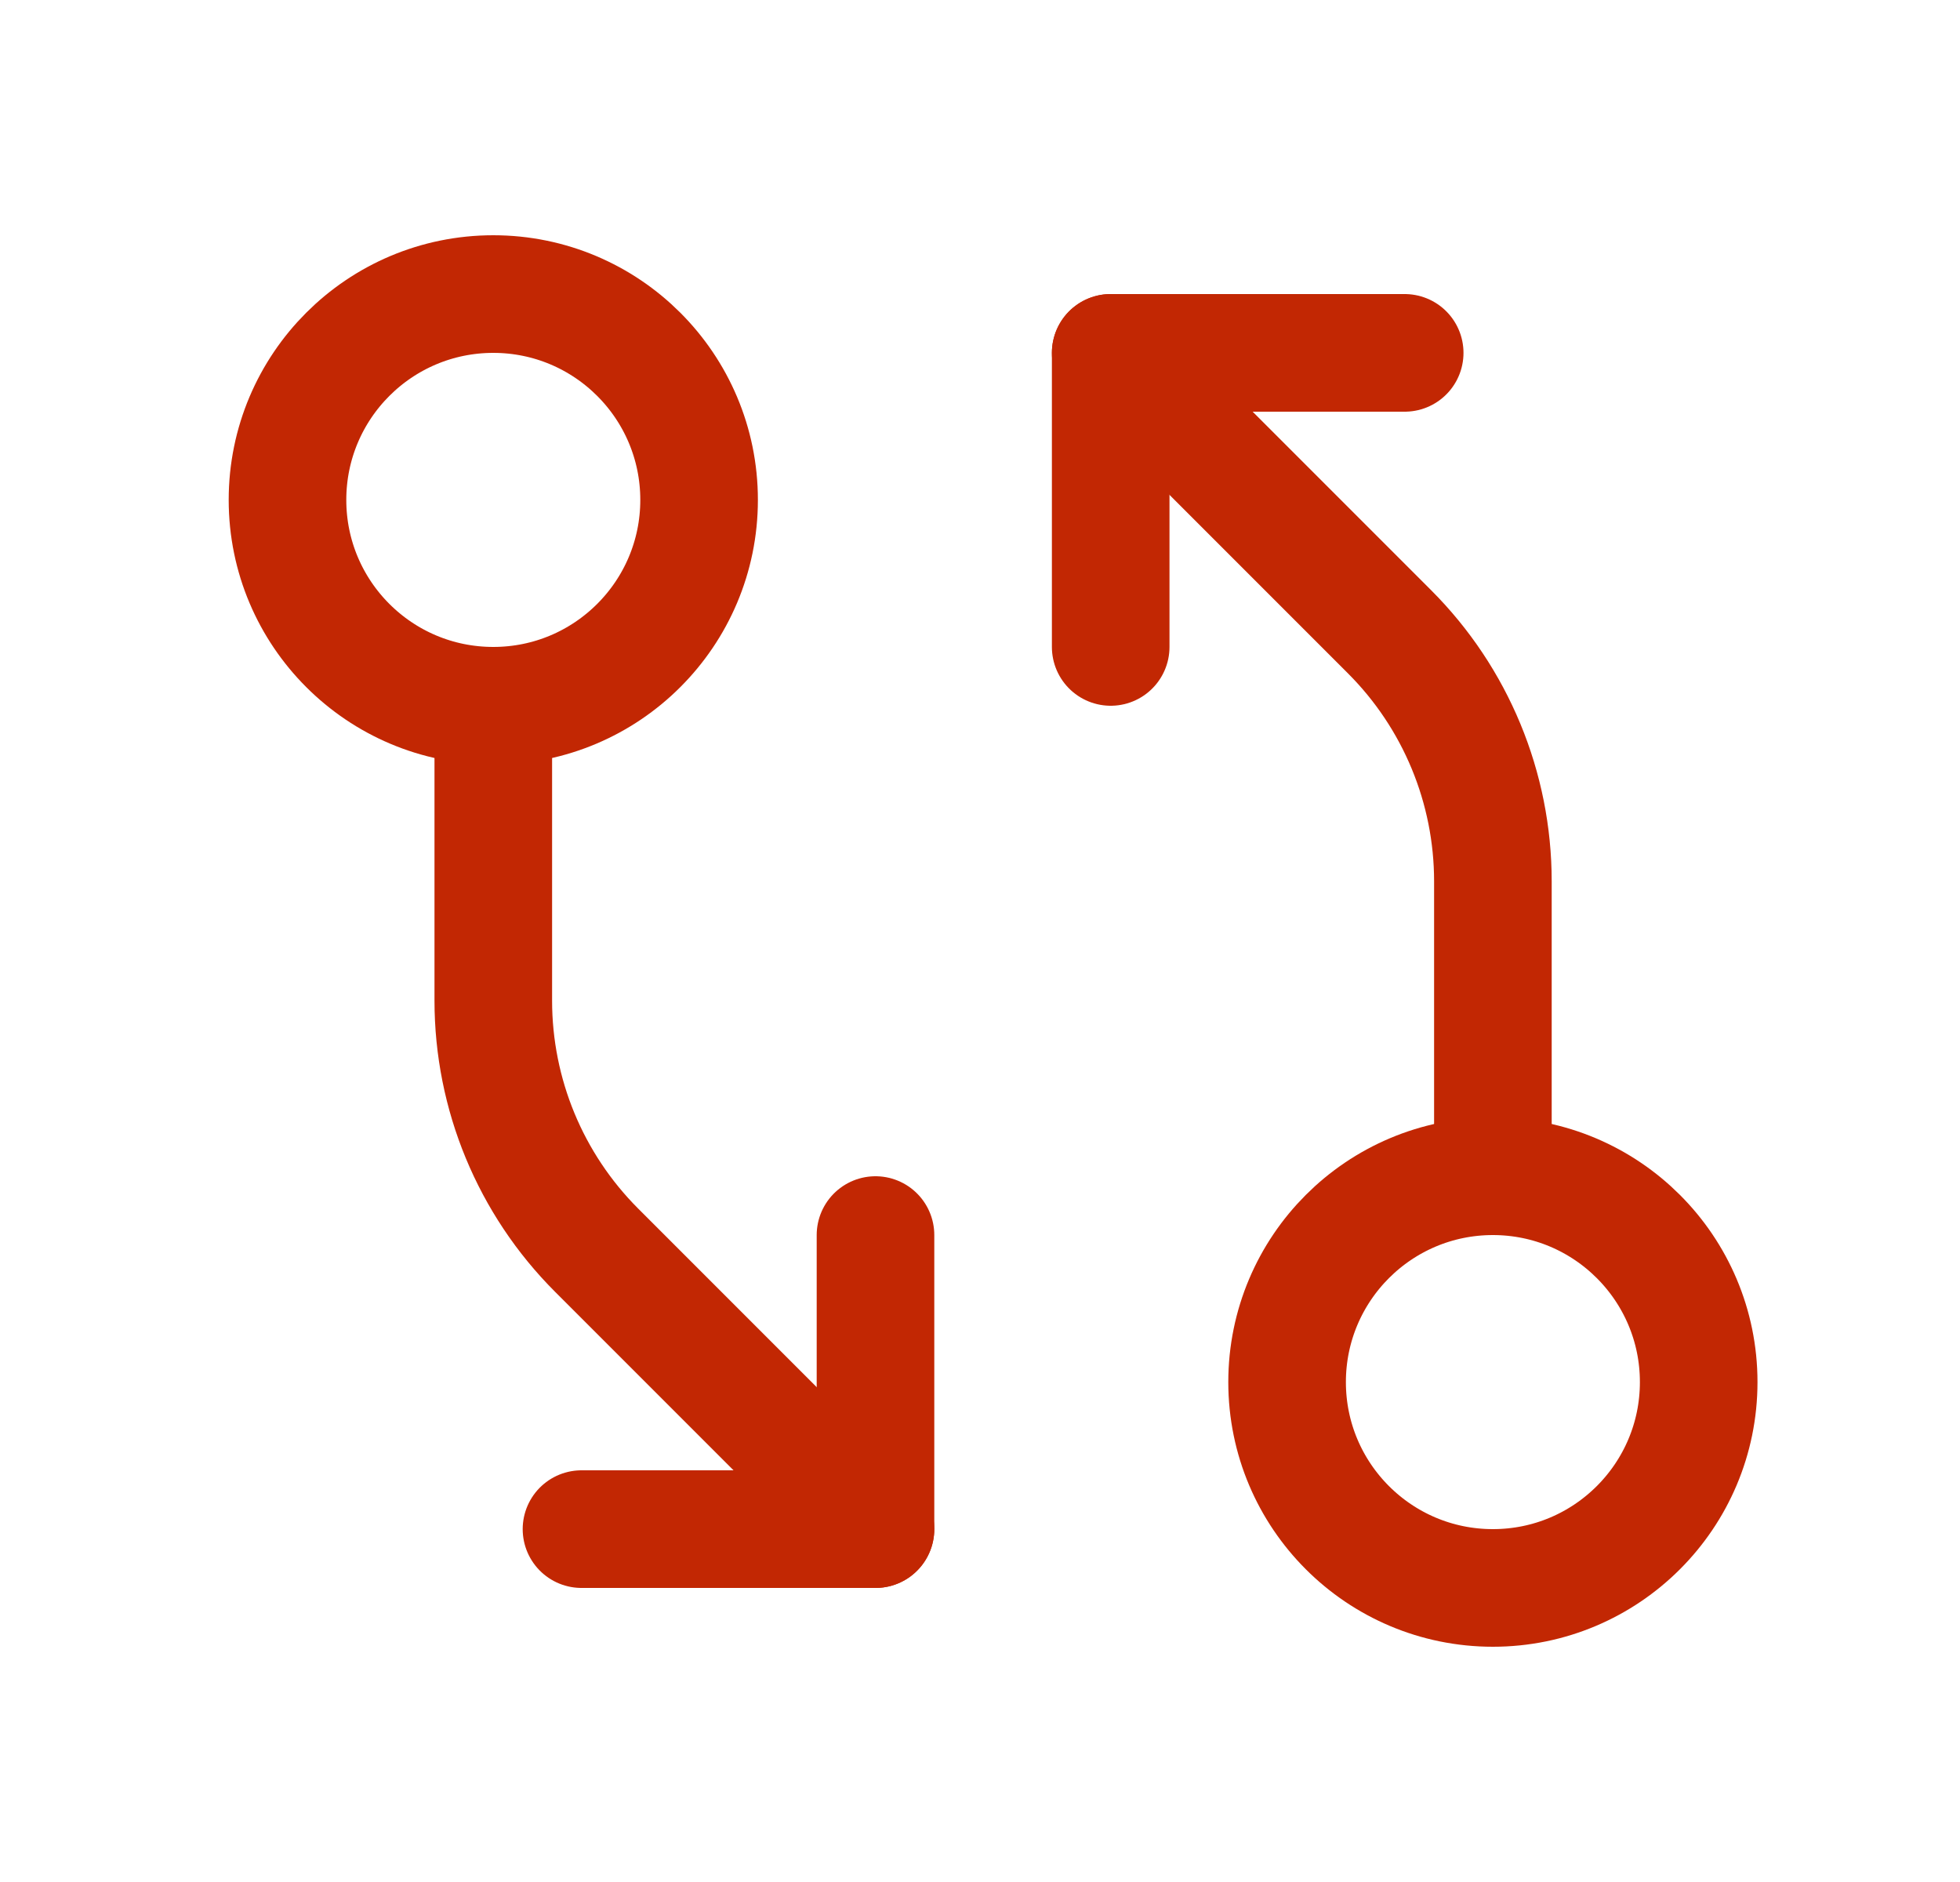 <svg width="25" height="24" viewBox="0 0 25 24" fill="none" xmlns="http://www.w3.org/2000/svg">
<path d="M19.042 20.25C20.491 20.25 21.667 19.075 21.667 17.625C21.667 16.175 20.491 15 19.042 15C17.592 15 16.417 16.175 16.417 17.625C16.417 19.075 17.592 20.25 19.042 20.25Z" stroke="#C22703" stroke-width="1.5" stroke-linecap="round" stroke-linejoin="round"/>
<path d="M19.042 15L19.042 11.239C19.042 10.045 18.568 8.901 17.724 8.057L14.167 4.5" stroke="#C22703" stroke-width="1.5" stroke-linecap="round" stroke-linejoin="round"/>
<path d="M14.167 8.25V4.5H17.917" stroke="#C22703" stroke-width="1.5" stroke-linecap="round" stroke-linejoin="round"/>
<path d="M6.292 9C7.741 9 8.917 7.825 8.917 6.375C8.917 4.925 7.741 3.75 6.292 3.75C4.842 3.75 3.667 4.925 3.667 6.375C3.667 7.825 4.842 9 6.292 9Z" stroke="#C22703" stroke-width="1.5" stroke-linecap="round" stroke-linejoin="round"/>
<path d="M6.292 9L6.292 12.761C6.292 13.955 6.766 15.099 7.61 15.943L11.167 19.5" stroke="#C22703" stroke-width="1.5" stroke-linecap="round" stroke-linejoin="round"/>
<path d="M11.167 15.75V19.5H7.417" stroke="#C22703" stroke-width="1.5" stroke-linecap="round" stroke-linejoin="round"/>
</svg>
